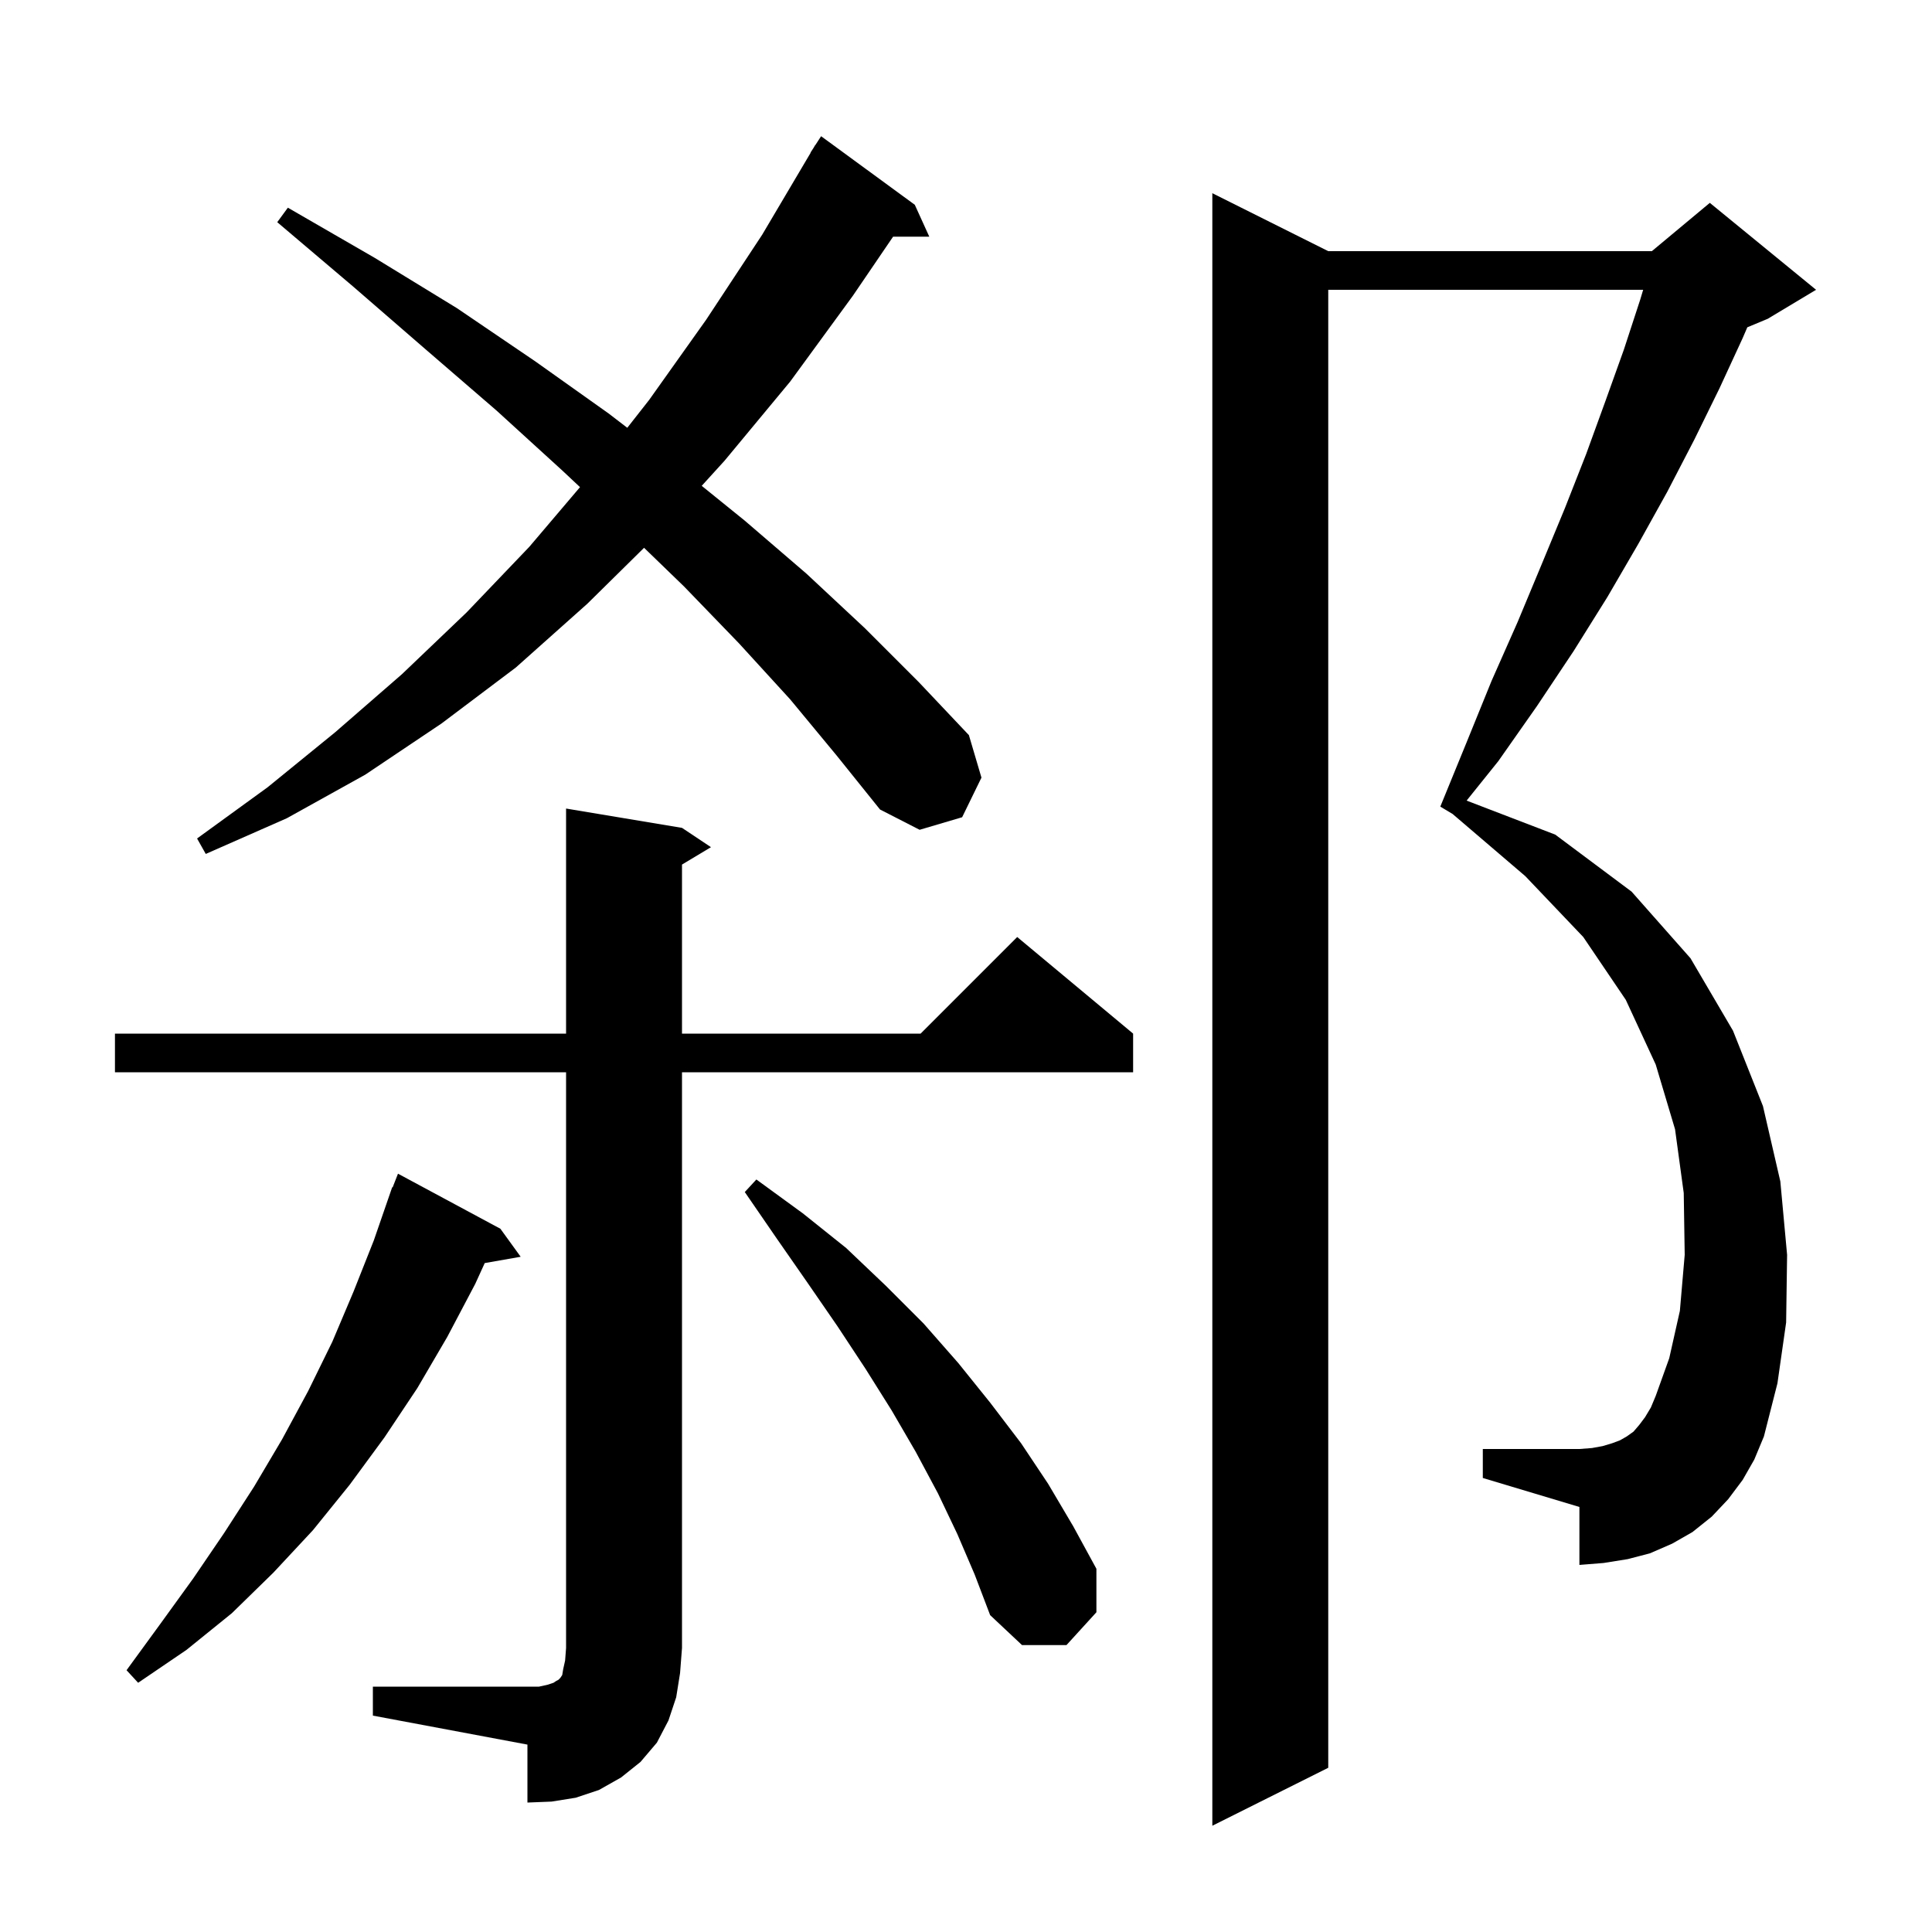 <svg xmlns="http://www.w3.org/2000/svg" xmlns:xlink="http://www.w3.org/1999/xlink" version="1.1" baseProfile="full" viewBox="0 0 200 200" width="200" height="200">
<g fill="black">
<path d="M 180.4 153.2 L 178.9 155.2 L 177.2 157.0 L 175.2 158.6 L 173.1 159.8 L 170.8 160.8 L 168.5 161.4 L 166.0 161.8 L 163.5 162.0 L 163.5 156.0 L 153.5 153.0 L 153.5 150.0 L 163.5 150.0 L 164.8 149.9 L 165.9 149.7 L 166.9 149.4 L 167.7 149.1 L 168.4 148.7 L 169.1 148.2 L 169.7 147.5 L 170.3 146.7 L 170.9 145.7 L 171.4 144.5 L 172.8 140.6 L 173.9 135.7 L 174.4 129.9 L 174.3 123.5 L 173.4 116.9 L 171.4 110.2 L 168.3 103.5 L 163.9 97.0 L 157.9 90.7 L 150.378 84.267 L 149.1 83.5 L 151.8 76.9 L 154.4 70.5 L 157.1 64.4 L 159.6 58.4 L 162.0 52.6 L 164.2 47.0 L 166.2 41.5 L 168.1 36.2 L 169.8 31.0 L 170.1 30.0 L 137.5 30.0 L 137.5 183.0 L 125.5 189.0 L 125.5 20.0 L 137.5 26.0 L 171.0 26.0 L 177.0 21.0 L 188.0 30.0 L 183.0 33.0 L 180.882 33.882 L 180.4 35.0 L 178.0 40.2 L 175.4 45.5 L 172.6 50.9 L 169.6 56.3 L 166.4 61.8 L 162.9 67.4 L 159.1 73.1 L 155.1 78.8 L 151.823 82.878 L 161.0 86.4 L 168.9 92.3 L 175.0 99.2 L 179.4 106.7 L 182.5 114.5 L 184.3 122.3 L 185.0 129.9 L 184.9 136.9 L 184.0 143.2 L 182.6 148.7 L 181.6 151.1 Z M 38.6 174.6 L 55.8 174.6 L 56.7 174.4 L 57.3 174.2 L 57.6 174.0 L 57.8 173.9 L 58.0 173.7 L 58.2 173.4 L 58.3 172.8 L 58.5 171.9 L 58.6 170.6 L 58.6 111.0 L 11.9 111.0 L 11.9 107.0 L 58.6 107.0 L 58.6 83.7 L 70.6 85.7 L 73.6 87.7 L 70.6 89.5 L 70.6 107.0 L 95.3 107.0 L 105.3 97.0 L 117.3 107.0 L 117.3 111.0 L 70.6 111.0 L 70.6 170.6 L 70.4 173.2 L 70.0 175.7 L 69.2 178.1 L 68.0 180.4 L 66.3 182.4 L 64.3 184.0 L 62.0 185.3 L 59.6 186.1 L 57.1 186.5 L 54.6 186.6 L 54.6 180.6 L 38.6 177.6 Z M 51.8 127.2 L 53.9 130.1 L 50.179 130.753 L 49.2 132.9 L 46.3 138.4 L 43.2 143.7 L 39.8 148.8 L 36.2 153.7 L 32.4 158.4 L 28.3 162.8 L 24.0 167.0 L 19.3 170.8 L 14.3 174.2 L 13.1 172.9 L 16.6 168.1 L 20.0 163.4 L 23.2 158.7 L 26.3 153.9 L 29.2 149.0 L 31.9 144.0 L 34.4 138.9 L 36.6 133.7 L 38.7 128.4 L 40.6 122.9 L 40.645 122.917 L 41.2 121.5 Z M 99.1 158.8 L 97.1 154.6 L 94.8 150.3 L 92.3 146.0 L 89.6 141.7 L 86.7 137.3 L 83.6 132.8 L 80.4 128.2 L 77.1 123.4 L 78.3 122.1 L 83.1 125.6 L 87.6 129.2 L 91.7 133.1 L 95.6 137.0 L 99.2 141.1 L 102.5 145.2 L 105.7 149.4 L 108.5 153.6 L 111.1 158.0 L 113.5 162.4 L 113.5 166.9 L 110.4 170.3 L 105.8 170.3 L 102.5 167.2 L 100.9 163.0 Z M 81.8 72.4 L 76.5 66.6 L 70.8 60.7 L 66.673 56.708 L 60.8 62.5 L 53.4 69.1 L 45.7 74.9 L 37.8 80.2 L 29.7 84.7 L 21.3 88.4 L 20.4 86.8 L 27.7 81.5 L 34.7 75.8 L 41.6 69.8 L 48.3 63.4 L 54.8 56.6 L 60.042 50.428 L 58.2 48.7 L 51.4 42.5 L 44.1 36.2 L 36.6 29.7 L 28.7 23.0 L 29.8 21.5 L 38.8 26.7 L 47.3 31.9 L 55.4 37.4 L 63.0 42.8 L 64.936 44.285 L 67.2 41.4 L 73.1 33.1 L 78.9 24.3 L 83.921 15.81 L 83.9 15.8 L 84.213 15.317 L 84.4 15.0 L 84.413 15.008 L 85.0 14.1 L 94.7 21.2 L 96.2 24.5 L 92.453 24.5 L 88.3 30.6 L 81.8 39.5 L 75.0 47.7 L 72.642 50.294 L 77.1 53.9 L 83.5 59.4 L 89.5 65.0 L 95.1 70.6 L 100.3 76.1 L 101.6 80.5 L 99.6 84.6 L 95.2 85.9 L 91.1 83.8 L 86.6 78.2 Z " />
</g>
</svg>
